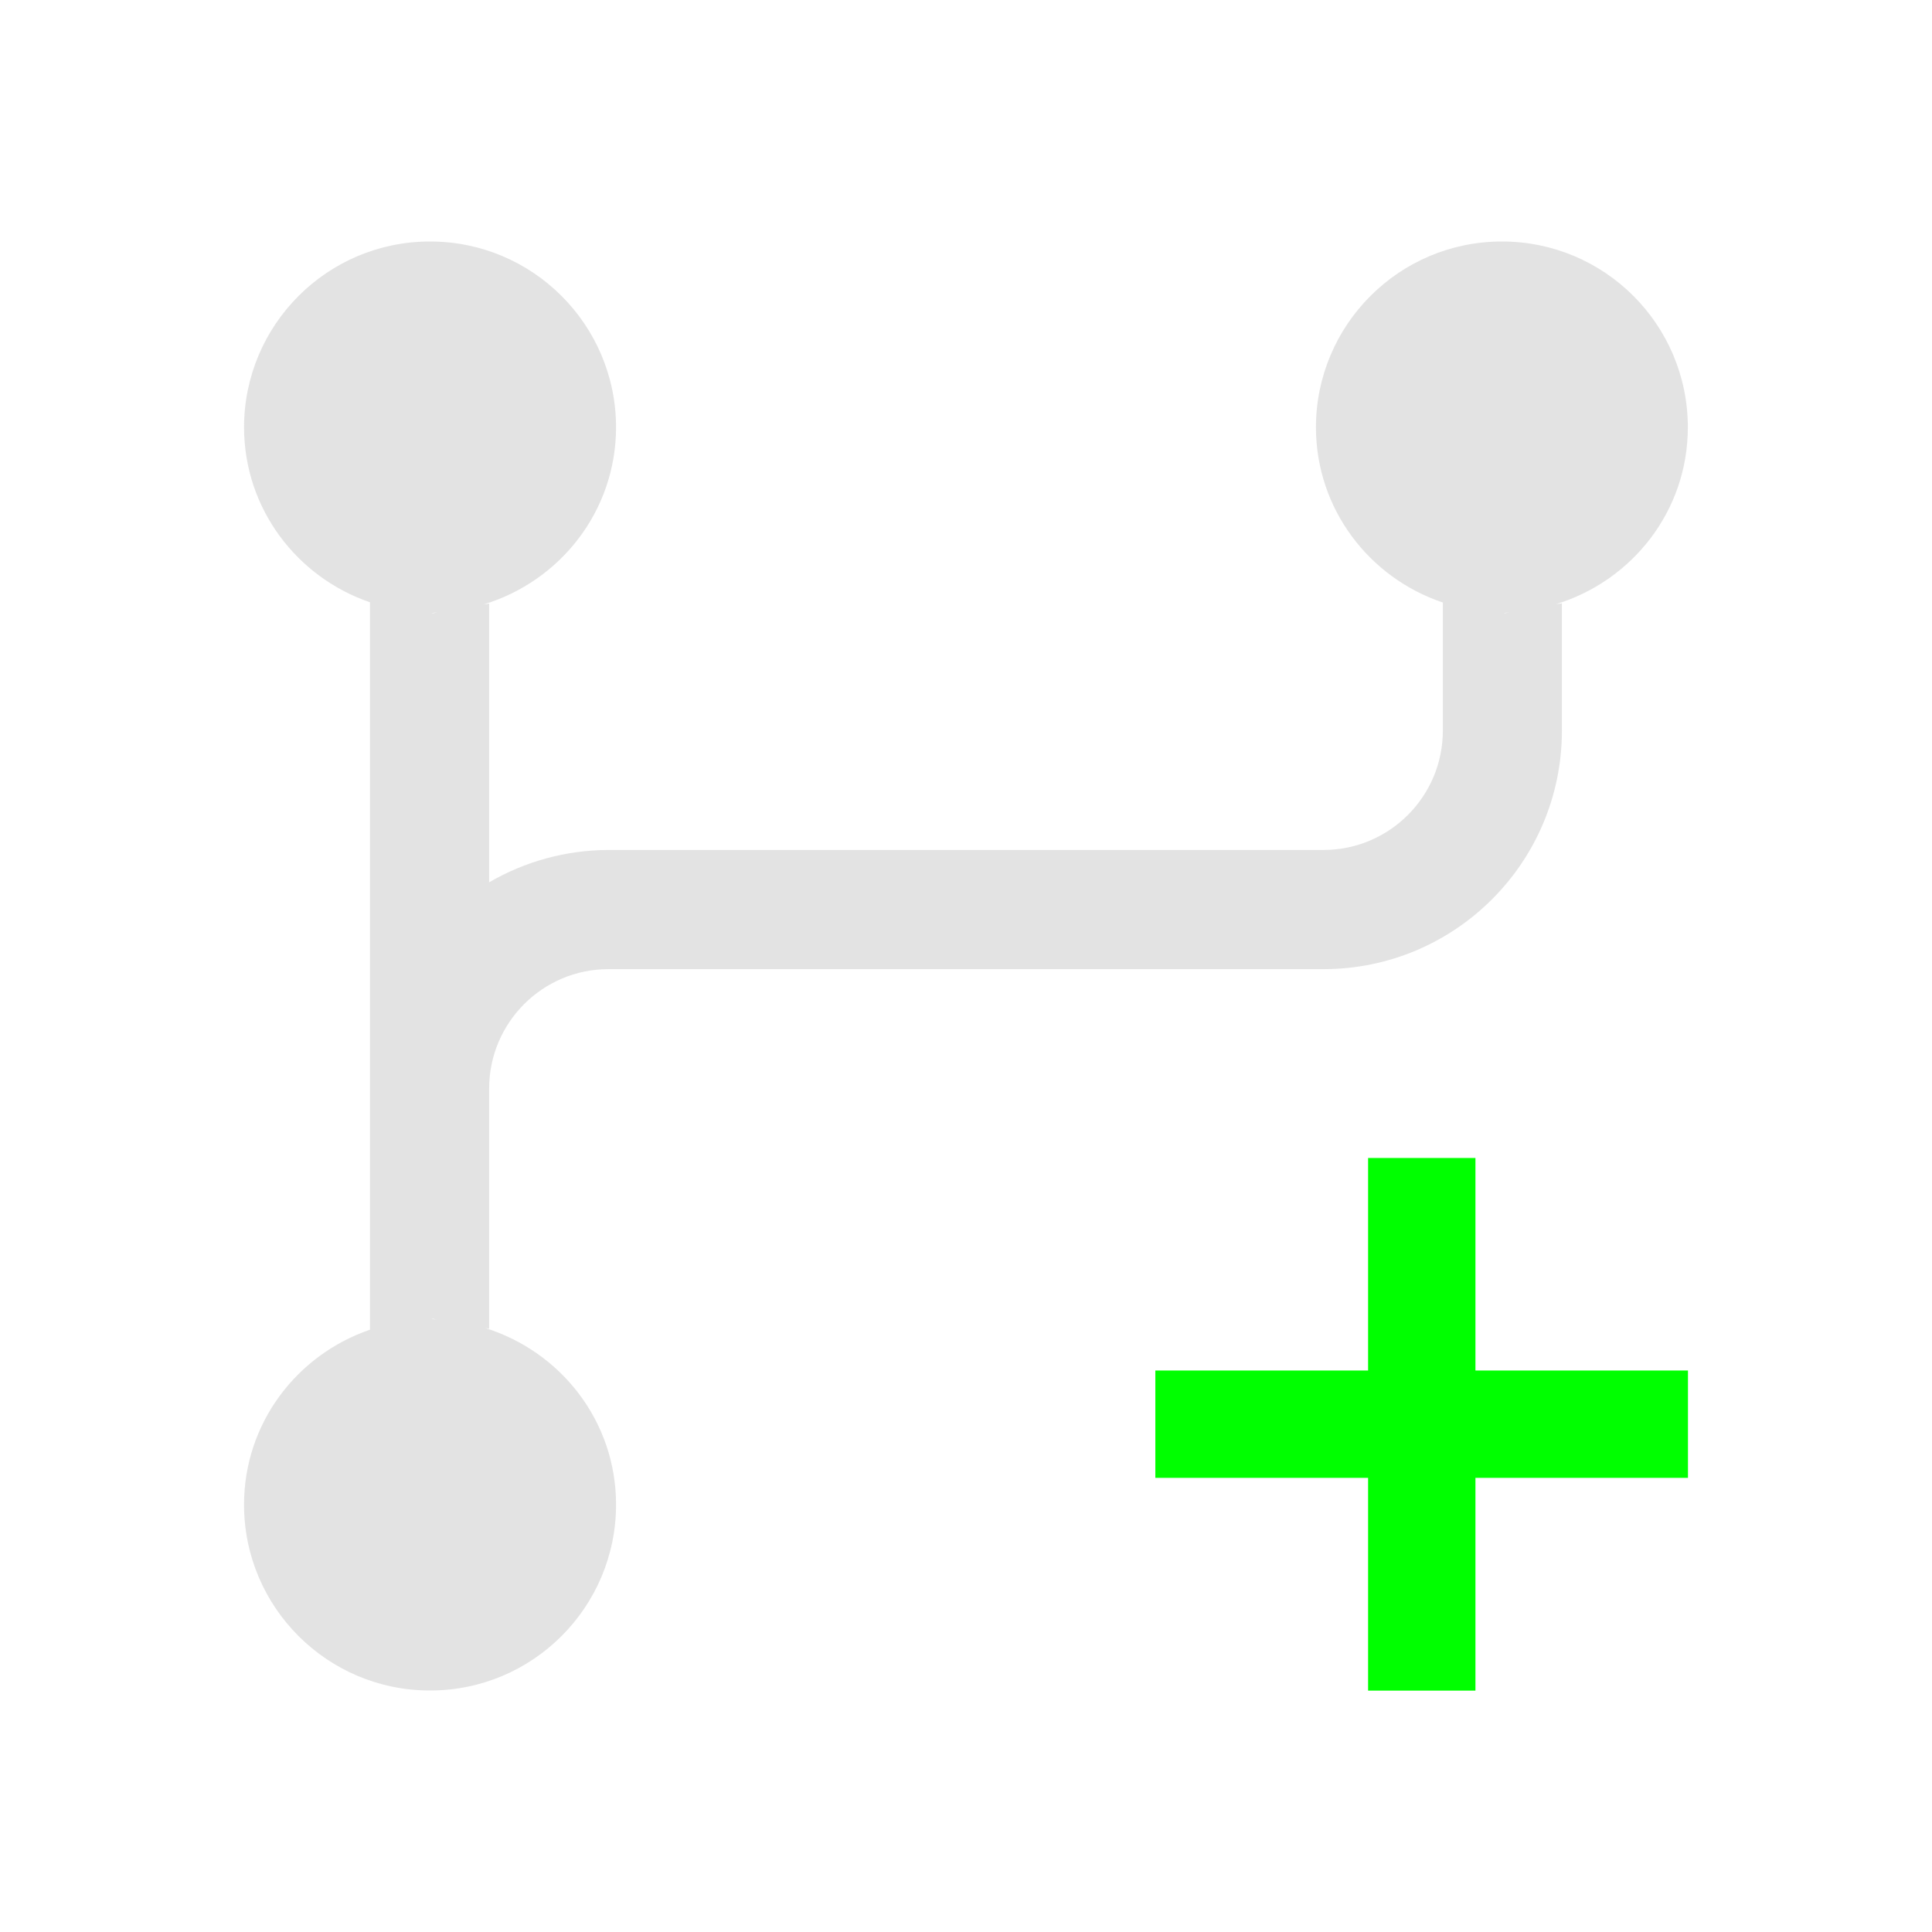 <?xml version="1.0" encoding="UTF-8" standalone="no"?>
<!-- Created with Inkscape (http://www.inkscape.org/) -->

<svg
   xmlns:dc="http://purl.org/dc/elements/1.1/"
   xmlns:cc="http://creativecommons.org/ns#"
   xmlns:rdf="http://www.w3.org/1999/02/22-rdf-syntax-ns#"
   xmlns:svg="http://www.w3.org/2000/svg"
   xmlns="http://www.w3.org/2000/svg"
   xmlns:sodipodi="http://sodipodi.sourceforge.net/DTD/sodipodi-0.dtd"
   xmlns:inkscape="http://www.inkscape.org/namespaces/inkscape"
   width="22"
   height="22"
   viewBox="0 0 22 22"
   version="1.1"
   id="main"
   inkscape:version="0.92+devel (1da36c2be7, 2017-09-15, custom)"
   sodipodi:docname="state-fork.svg">
  <defs
     id="ol-defs" />
  <sodipodi:namedview
     id="base"
     pagecolor="#002466"
     bordercolor="#ffffff"
     borderopacity="0.30"
     inkscape:pageopacity="1"
     inkscape:pageshadow="2"
     inkscape:zoom="18.58365"
     inkscape:document-units="px"
     inkscape:current-layer="main"
     inkscape:document-rotation="0"
     showgrid="false"
     inkscape:showpageshadow="false"
     borderlayer="true"
     inkscape:window-width="1920"
     inkscape:window-height="1029"
     inkscape:window-x="0"
     inkscape:window-y="22"
     inkscape:window-maximized="1"
     units="px"
     inkscape:cx="7.7713044"
     inkscape:cy="8.0000001" />
  <g
     id="g823"
     inkscape:label="#state-fork"
     style="stroke:none;stroke-width:0.727"
     transform="scale(1.375)">
    <path
       style="fill:none;stroke:none;stroke-width:0.727"
       d="M -5.5000004e-8,-4.9999999e-8 H 16 V 16 H -5.5000004e-8 Z"
       id="boundary"
       inkscape:label="#boundary"
       inkscape:connector-curvature="0" />
    <path
       style="display:inline;opacity:0.6;fill:#d0d0d0;fill-opacity:1;stroke:none;stroke-width:0.727"
       d="m 3.562,14 c -0.85,9.48e-4 -1.541,-0.689 -1.541,-1.539 9.31e-5,-0.675 0.438,-1.242 1.043,-1.449 V 9.014 4.988 C 2.46,4.781 2.022,4.214 2.021,3.539 2.022,2.689 2.712,1.999 3.562,2 4.412,2 5.101,2.689 5.102,3.539 5.101,4.234 4.637,4.815 4.004,5.006 c 0.015,-0.004 0.032,-0.003 0.047,-0.008 V 7.307 C 4.351,7.132 4.692,7.04 5.039,7.039 h 5.922 c 0.545,0 0.988,-0.443 0.988,-0.988 V 4.99 C 11.34,4.785 10.899,4.217 10.898,3.539 10.899,2.689 11.589,1.999 12.439,2 c 0.85,1.18e-4 1.539,0.689 1.539,1.539 -9.5e-5,0.694 -0.463,1.273 -1.094,1.465 0.016,-0.005 0.035,-0.003 0.051,-0.008 v 1.055 c 0,1.09 -0.884,1.975 -1.975,1.975 H 5.039 c -0.545,0 -0.988,0.443 -0.988,0.988 v 1.99 c -0.011,-0.003 -0.023,-0.003 -0.033,-0.006 0.626,0.195 1.084,0.772 1.084,1.463 C 5.101,13.311 4.412,14 3.562,14 Z m 0.055,-3.072 c -0.011,-3.03e-4 -0.02,-0.006 -0.031,-0.006 -0.004,-4e-6 -0.008,0.002 -0.012,0.002 0.015,1.15e-4 0.028,0.003 0.043,0.004 z M 3.586,5.078 c 0.012,-2e-6 0.022,-0.005 0.033,-0.006 -0.015,5.64e-4 -0.03,0.004 -0.045,0.004 0.004,3.2e-5 0.008,0.002 0.012,0.002 z m 8.877,0 c 0.012,-2e-6 0.022,-0.005 0.033,-0.006 -0.014,5.15e-4 -0.027,0.004 -0.041,0.004 0.003,1.4e-5 0.005,0.002 0.008,0.002 z"
       id="path4"
       inkscape:connector-curvature="0"
       inkscape:label="#" />
    <path
       style="fill:#00ff00;stroke:none;stroke-width:0.529;stroke-dasharray:2.182, 0.727"
       d="M 11.33,9.59 V 11.35 H 9.568 v 0.889 h 1.762 v 1.762 h 0.889 v -1.762 h 1.76 V 11.35 H 12.219 V 9.59 Z"
       id="rect816"
       inkscape:connector-curvature="0"
       inkscape:label="#" />
  </g>
</svg>
